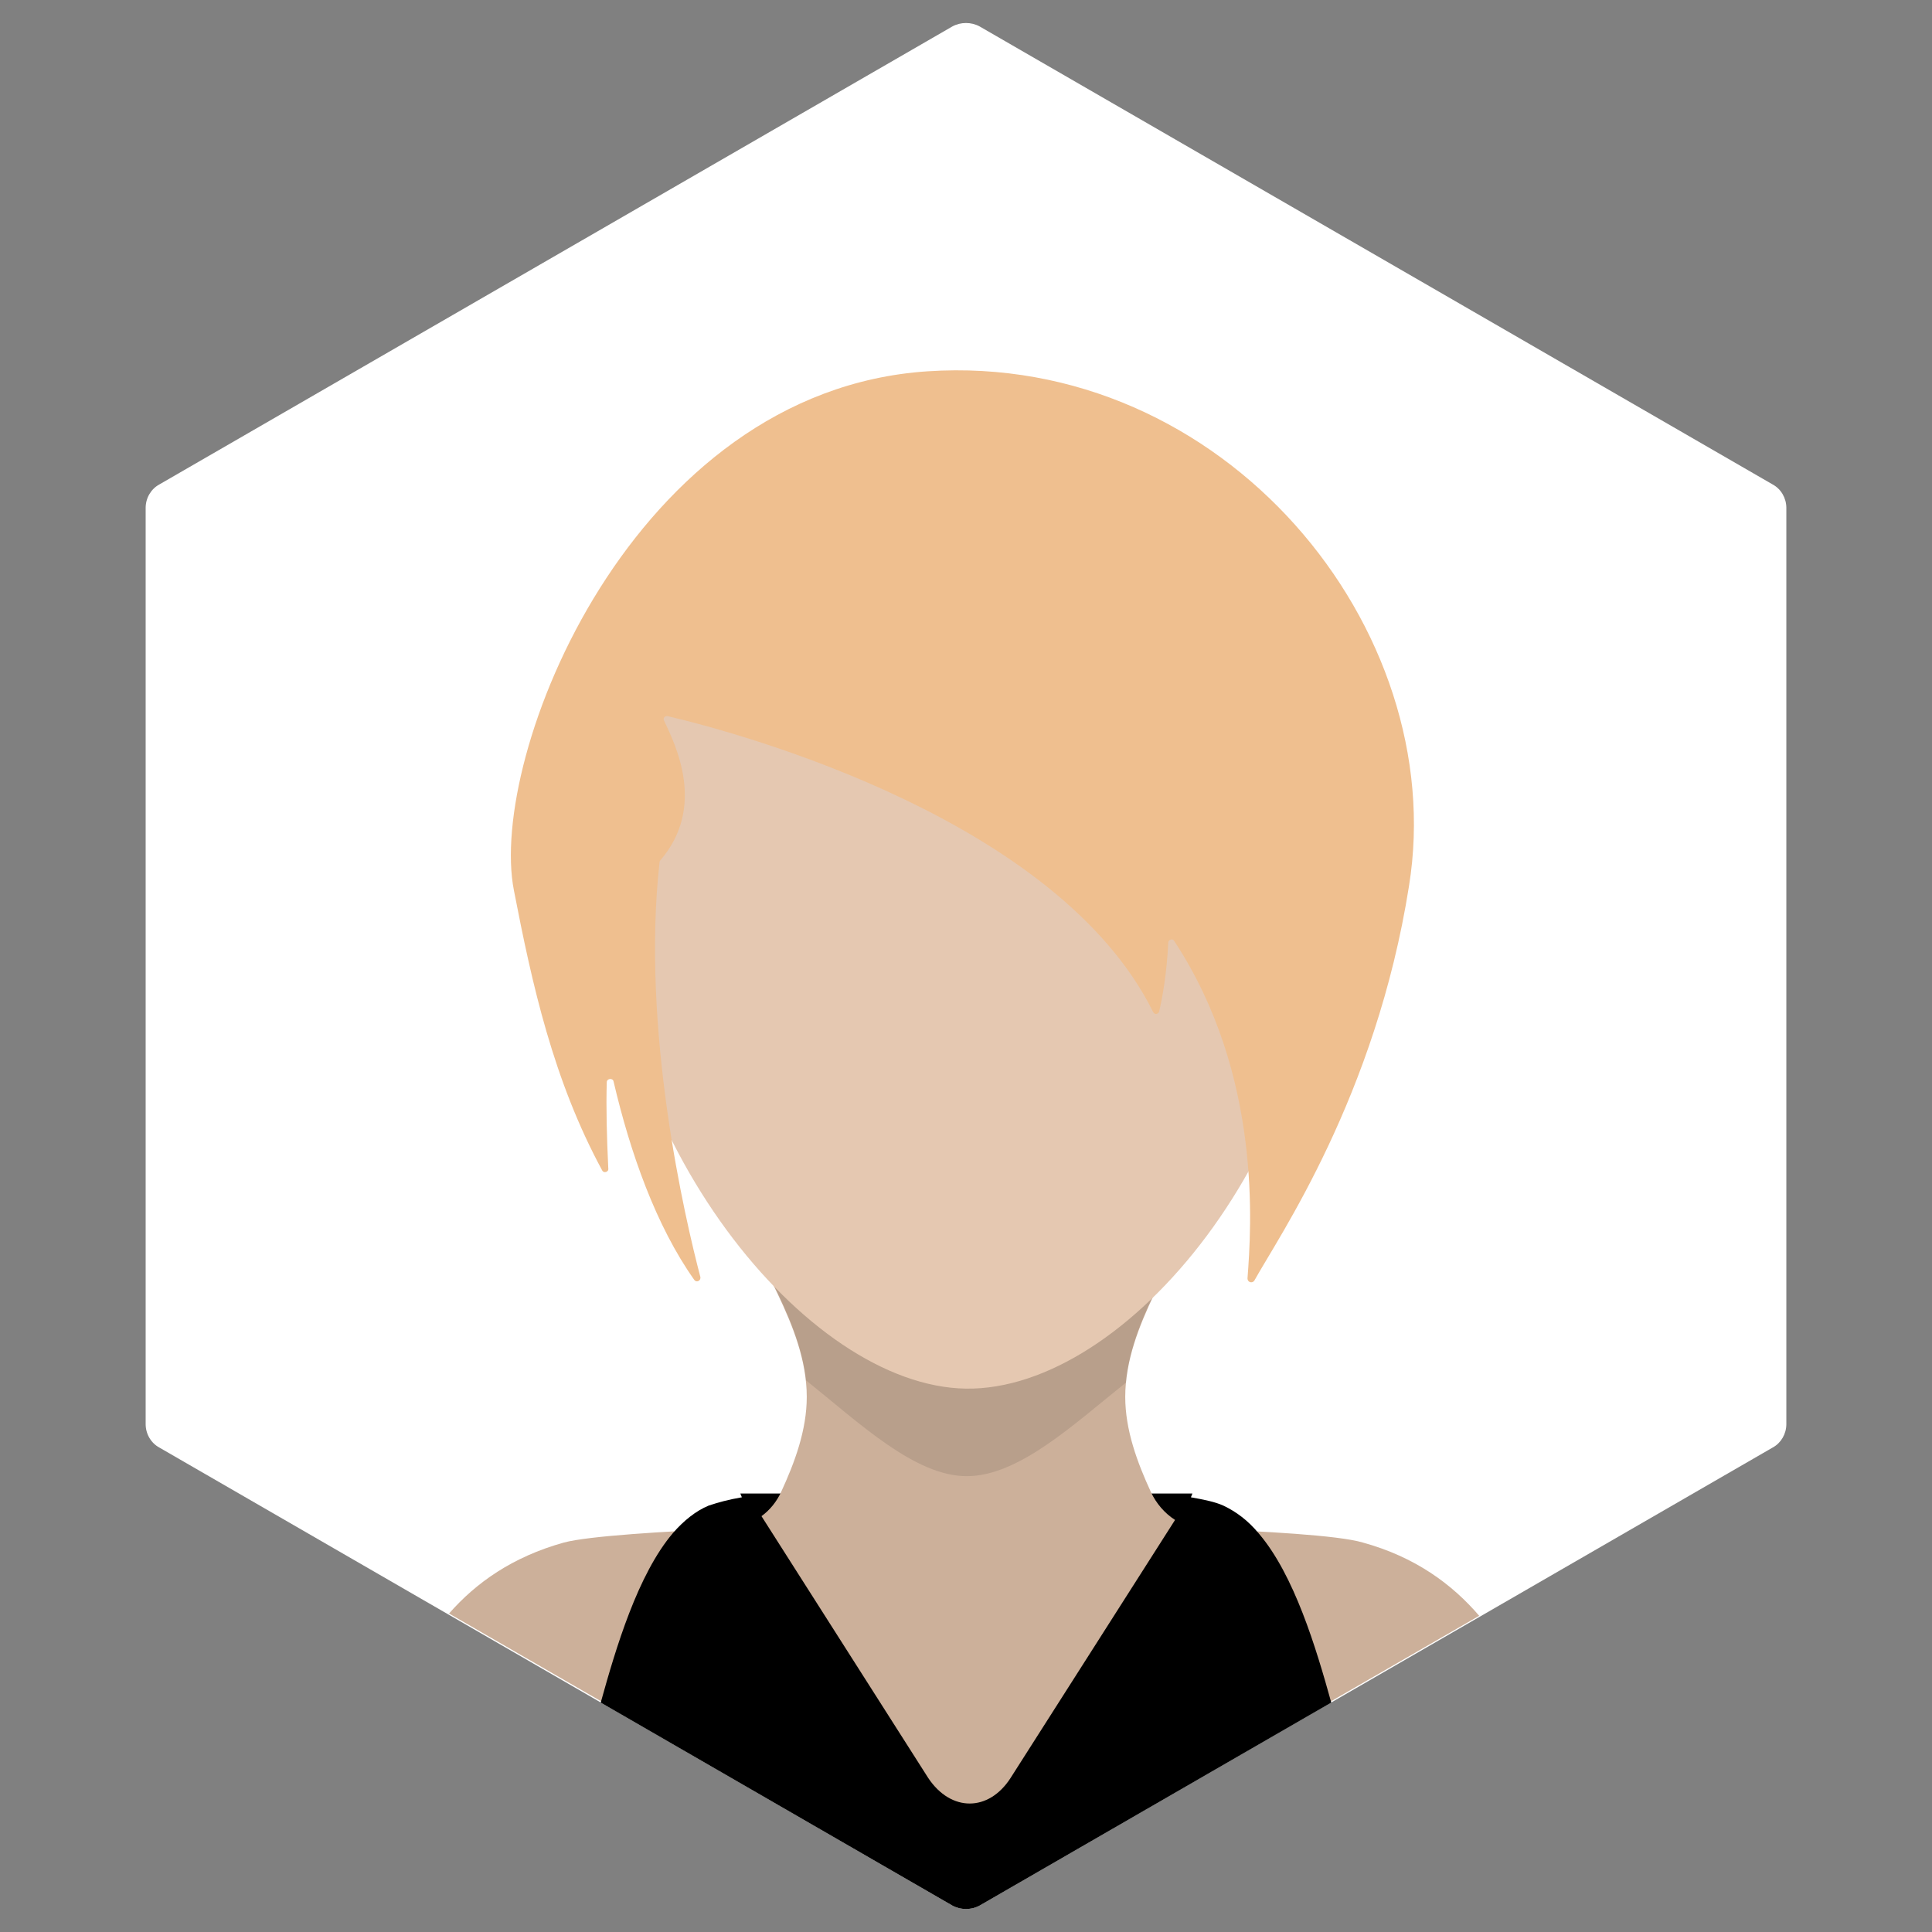 <?xml version="1.0" ?><!DOCTYPE svg  PUBLIC '-//W3C//DTD SVG 1.1//EN'  'http://www.w3.org/Graphics/SVG/1.1/DTD/svg11.dtd'><svg id="Lager_1" style="enable-background:new -169 292.9 256 256;" version="1.1" viewBox="-169 292.9 256 256" xml:space="preserve" xmlns="http://www.w3.org/2000/svg" xmlns:xlink="http://www.w3.org/1999/xlink"><rect x="-169" y="292.9" width="256" height="256" fill="#808080" stroke="none"/><style type="text/css">
	.st0{fill:#FFFFFF;}
	.st1{fill:#CCB09A;}
	.st2{opacity:0.1;enable-background:new    ;}
	.st3{fill:#E5C8B1;}
	.st4{fill:#EFBF8F;}
</style><g><g><path class="st0" d="M-147.9,484.7l105.1,60.7c1.1,0.6,2.5,0.6,3.6,0l105.1-60.7c1.1-0.6,1.8-1.8,1.8-3.1V360.2    c0-1.3-0.7-2.5-1.8-3.1l-105.1-60.7c-1.1-0.6-2.5-0.6-3.6,0l-105.1,60.7c-1.1,0.6-1.8,1.8-1.8,3.1v121.4    C-149.7,482.9-149,484.1-147.9,484.7z"/></g><g><path class="st1" d="M-9,495.5c6.8,0.3,17.3,0.8,20.6,1.8c6.9,1.9,11.8,5.5,15.4,9.7l-66.2,38.2c-1.1,0.6-2.5,0.6-3.6,0    l-66.7-38.5c3.6-4.1,8.4-7.5,15.2-9.4c3.3-0.9,14-1.5,20.8-1.8H-9z"/><g><path d="M-2.2,496.1c-1.4-1.7-3-2.9-4.7-3.7c-1.1-0.5-2.6-0.8-4.3-1.1l0.2-0.5h-59.9l0.2,0.5c-1.8,0.3-3.2,0.7-4.4,1.1     c-1.7,0.7-3.3,2-4.7,3.6c-4.7,5.5-7.6,15.3-9.6,22.5l46.6,26.9c1.1,0.6,2.5,0.6,3.6,0l46.6-26.9C5.4,511.3,2.5,501.6-2.2,496.1z"/><path class="st1" d="M-35.1,528.5l21.8-34.2c-1.4-0.9-2.5-2.2-3.2-3.7c-1.8-3.9-3.4-8.2-3.4-12.6c0-19.3,29.5-34.9-20-35.4l0,0     c-0.4,0-0.8,0-1.1,0c-0.4,0-0.7,0-1.1,0l0,0c-49.5,0.5-20,16.1-20,35.4c0,4.4-1.6,8.7-3.4,12.6c-0.6,1.3-1.5,2.4-2.6,3.2     l22.1,34.7C-43,533-38,533-35.1,528.5z"/></g><path class="st2" d="M-66.7,462.7c2,4,4,8.5,4.5,13.1c7,5.6,14.4,12.7,21.3,12.7c6.9,0,14.2-6.9,21.1-12.4    c0.4-4.6,2.3-8.9,4.2-12.8C-23.7,470.7-32.7,475-41,475C-49.3,475-58.5,470.4-66.7,462.7z"/><path class="st3" d="M6.8,409.3c0,35.9-26.5,67.9-47.8,67.6c-21.2-0.3-47.5-33.1-47.8-68.1C-89.2,372.9-71.7,351-41,351    S6.8,373.4,6.8,409.3z"/><path class="st4" d="M-46.1,342.1c-39.2,2.6-58.3,51.1-54.8,68.8c2.4,12.4,5.2,25.1,11.7,37.1c0.2,0.4,0.9,0.2,0.8-0.3    c-0.2-4.2-0.3-8-0.2-11.4c0-0.5,0.8-0.6,0.9-0.1c2.2,9.4,5.6,19.1,10.7,26.3c0.3,0.4,0.9,0.1,0.8-0.4c-2-7.6-7.9-32.8-5.4-55    c0-0.1,0.1-0.2,0.1-0.2c6.1-7.1,2-15.3,0.5-18.5c-0.2-0.3,0.1-0.7,0.5-0.6c10.2,2.4,51.7,13.8,64.3,39.2c0.2,0.4,0.7,0.3,0.8-0.1    c0.4-1.7,1-4.9,1.2-9.1c0-0.4,0.6-0.6,0.8-0.2c11.7,17.8,10.2,38,9.7,44.7c0,0.5,0.6,0.7,0.9,0.3c3.2-5.8,16.1-24.4,20.5-52.3    C23.2,376.2-6.8,339.5-46.1,342.1z"/></g></g></svg>